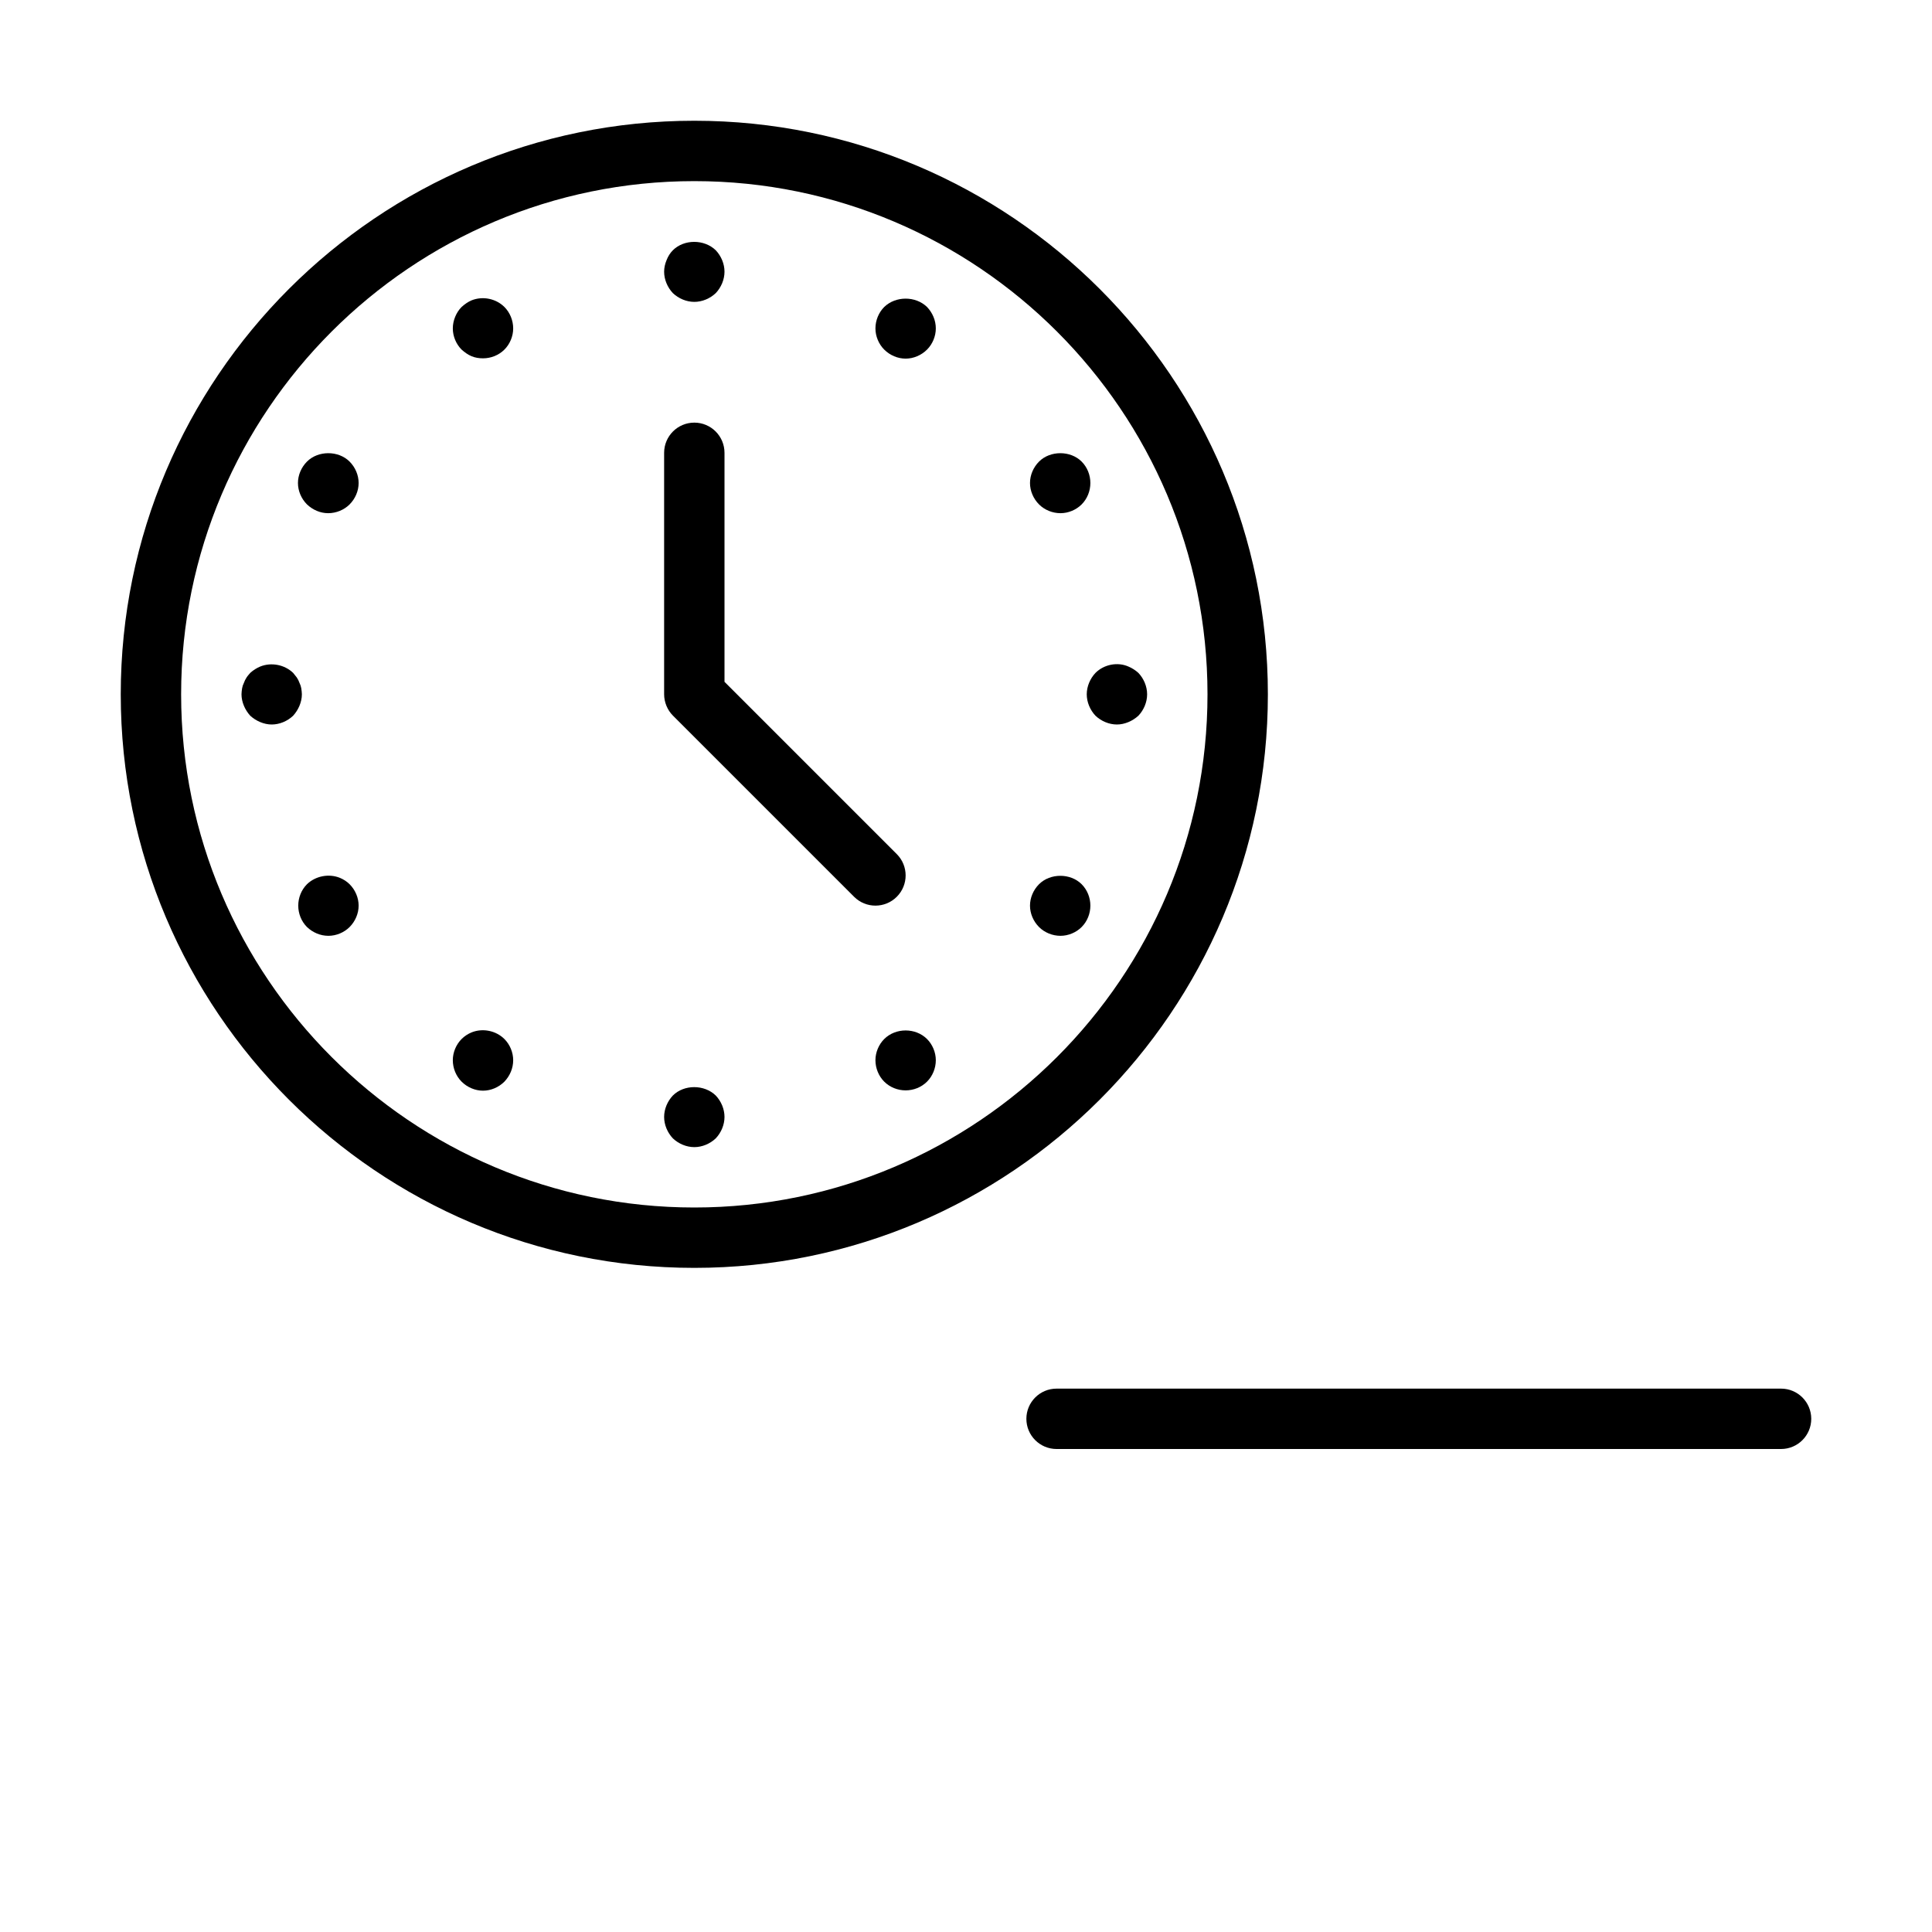 <?xml version="1.0" encoding="UTF-8" standalone="no"?>
<svg width="64px" height="64px" viewBox="0 0 64 64" version="1.1" xmlns="http://www.w3.org/2000/svg" xmlns:xlink="http://www.w3.org/1999/xlink">
    <!-- Generator: Sketch 3.7.2 (28276) - http://www.bohemiancoding.com/sketch -->
    <title>tim-minus</title>
    <desc>Created with Sketch.</desc>
    <defs></defs>
    <g id="64px-Line" stroke="none" stroke-width="1" fill="none" fill-rule="evenodd">
        <g id="tim-minus"></g>
        <path d="M23,42 C33.477,42 42,33.477 42,23 C42,12.523 33.477,4 23,4 C12.523,4 4,12.523 4,23 C4,33.477 12.523,42 23,42 L23,42 Z M23,6 C32.374,6 40,13.626 40,23 C40,32.374 32.374,40 23,40 C13.626,40 6,32.374 6,23 C6,13.626 13.626,6 23,6 L23,6 Z" id="Shape" fill="#000000"></path>
        <path d="M22.293,23.707 L28.293,29.707 C28.488,29.902 28.744,30 29,30 C29.256,30 29.512,29.902 29.707,29.707 C30.098,29.316 30.098,28.684 29.707,28.293 L24,22.586 L24,15 C24,14.448 23.552,14 23,14 C22.448,14 22,14.448 22,15 L22,23 C22,23.13 22.027,23.26 22.077,23.382 C22.128,23.505 22.201,23.615 22.293,23.707 L22.293,23.707 Z" id="Shape" fill="#000000"></path>
        <path d="M23,10 C23.26,10 23.52,9.89 23.71,9.71 C23.89,9.52 24,9.26 24,9 C24,8.74 23.89,8.48 23.71,8.29 C23.33,7.92 22.66,7.92 22.29,8.29 C22.2,8.38 22.13,8.49 22.08,8.62 C22.03,8.74 22,8.87 22,9 C22,9.26 22.11,9.52 22.29,9.71 C22.48,9.89 22.74,10 23,10 L23,10 Z" id="Shape" fill="#000000"></path>
        <path d="M23,38 C23.26,38 23.52,37.89 23.71,37.71 C23.89,37.52 24,37.26 24,37 C24,36.74 23.89,36.48 23.71,36.29 C23.33,35.92 22.66,35.92 22.29,36.29 C22.11,36.48 22,36.74 22,37 C22,37.26 22.11,37.52 22.29,37.71 C22.48,37.89 22.74,38 23,38 L23,38 Z" id="Shape" fill="#000000"></path>
        <path d="M10,23 C10,22.94 9.99,22.87 9.98,22.8 C9.97,22.74 9.95,22.68 9.92,22.62 C9.9,22.56 9.87,22.5 9.83,22.44 C9.79,22.39 9.75,22.34 9.71,22.29 C9.43,22.02 8.99,21.93 8.62,22.08 C8.5,22.13 8.39,22.2 8.29,22.29 C8.25,22.34 8.2,22.39 8.17,22.44 C8.13,22.5 8.1,22.56 8.08,22.62 C8.05,22.68 8.03,22.74 8.02,22.8 C8.01,22.87 8,22.94 8,23 C8,23.13 8.03,23.26 8.08,23.38 C8.13,23.5 8.2,23.61 8.29,23.71 C8.39,23.8 8.5,23.87 8.62,23.92 C8.74,23.97 8.87,24 9,24 C9.26,24 9.52,23.89 9.71,23.71 C9.8,23.61 9.87,23.5 9.92,23.38 C9.97,23.26 10,23.13 10,23 L10,23 Z" id="Shape" fill="#000000"></path>
        <path d="M36.29,23.71 C36.48,23.89 36.74,24 37,24 C37.13,24 37.26,23.97 37.38,23.92 C37.5,23.87 37.61,23.8 37.71,23.71 C37.89,23.52 38,23.26 38,23 C38,22.74 37.89,22.48 37.71,22.29 C37.61,22.2 37.5,22.13 37.38,22.08 C37.02,21.92 36.57,22.01 36.29,22.29 C36.11,22.48 36,22.74 36,23 C36,23.26 36.11,23.52 36.29,23.71 L36.29,23.71 Z" id="Shape" fill="#000000"></path>
        <path d="M15.62,11.8 C15.74,11.85 15.87,11.87 16,11.87 C16.26,11.87 16.52,11.77 16.71,11.58 C16.89,11.4 17,11.14 17,10.88 C17,10.61 16.89,10.35 16.71,10.17 C16.43,9.89 15.99,9.8 15.62,9.95 C15.5,10 15.39,10.08 15.29,10.17 C15.2,10.26 15.13,10.37 15.08,10.49 C15.03,10.61 15,10.74 15,10.88 C15,11.14 15.11,11.4 15.29,11.58 C15.39,11.67 15.5,11.75 15.62,11.8 L15.62,11.8 Z" id="Shape" fill="#000000"></path>
        <path d="M29.29,34.42 C29.11,34.6 29,34.86 29,35.12 C29,35.39 29.11,35.65 29.29,35.83 C29.48,36.02 29.74,36.12 30,36.12 C30.26,36.12 30.52,36.02 30.71,35.83 C30.89,35.65 31,35.39 31,35.12 C31,34.86 30.89,34.6 30.71,34.42 C30.33,34.04 29.67,34.04 29.29,34.42 L29.29,34.42 Z" id="Shape" fill="#000000"></path>
        <path d="M11.88,30 C11.88,29.74 11.77,29.48 11.58,29.29 C11.49,29.2 11.38,29.13 11.26,29.08 C10.89,28.93 10.45,29.02 10.17,29.29 C9.98,29.48 9.88,29.74 9.88,30 C9.88,30.26 9.98,30.52 10.17,30.71 C10.36,30.89 10.61,31 10.88,31 C11.14,31 11.4,30.89 11.58,30.71 C11.77,30.52 11.88,30.26 11.88,30 L11.88,30 Z" id="Shape" fill="#000000"></path>
        <path d="M35.13,17 C35.39,17 35.65,16.89 35.83,16.71 C36.02,16.52 36.12,16.26 36.12,16 C36.12,15.74 36.02,15.48 35.83,15.29 C35.46,14.92 34.79,14.92 34.42,15.29 C34.23,15.48 34.12,15.74 34.12,16 C34.12,16.26 34.23,16.52 34.42,16.71 C34.6,16.89 34.86,17 35.13,17 L35.13,17 Z" id="Shape" fill="#000000"></path>
        <path d="M10.87,17 C11.14,17 11.4,16.89 11.58,16.71 C11.77,16.52 11.88,16.26 11.88,16 C11.88,15.74 11.77,15.48 11.58,15.29 C11.21,14.92 10.54,14.92 10.17,15.29 C9.98,15.48 9.87,15.74 9.87,16 C9.87,16.26 9.98,16.52 10.17,16.71 C10.36,16.89 10.61,17 10.87,17 L10.87,17 Z" id="Shape" fill="#000000"></path>
        <path d="M35.13,31 C35.39,31 35.65,30.89 35.83,30.71 C36.02,30.52 36.12,30.26 36.12,30 C36.12,29.74 36.02,29.48 35.83,29.29 C35.46,28.92 34.79,28.92 34.42,29.29 C34.23,29.48 34.12,29.74 34.12,30 C34.12,30.26 34.23,30.52 34.42,30.71 C34.6,30.89 34.86,31 35.13,31 L35.13,31 Z" id="Shape" fill="#000000"></path>
        <path d="M16,36.13 C16.26,36.13 16.52,36.02 16.71,35.83 C16.89,35.64 17,35.39 17,35.12 C17,34.86 16.89,34.6 16.71,34.42 C16.43,34.14 15.99,34.05 15.62,34.2 C15.5,34.25 15.39,34.32 15.29,34.42 C15.11,34.6 15,34.86 15,35.12 C15,35.39 15.11,35.65 15.29,35.83 C15.48,36.02 15.74,36.13 16,36.13 L16,36.13 Z" id="Shape" fill="#000000"></path>
        <path d="M30,11.88 C30.26,11.88 30.52,11.77 30.71,11.58 C30.89,11.4 31,11.14 31,10.88 C31,10.61 30.89,10.36 30.71,10.17 C30.33,9.8 29.67,9.8 29.29,10.17 C29.11,10.35 29,10.61 29,10.88 C29,11.14 29.11,11.4 29.29,11.58 C29.48,11.77 29.74,11.88 30,11.88 L30,11.88 Z" id="Shape" fill="#000000"></path>
        <path d="M59,46 L35,46 C34.448,46 34,46.448 34,47 C34,47.552 34.448,48 35,48 L59,48 C59.552,48 60,47.552 60,47 C60,46.448 59.552,46 59,46 L59,46 Z" id="Shape" fill="#000000"></path>
    </g>
</svg>